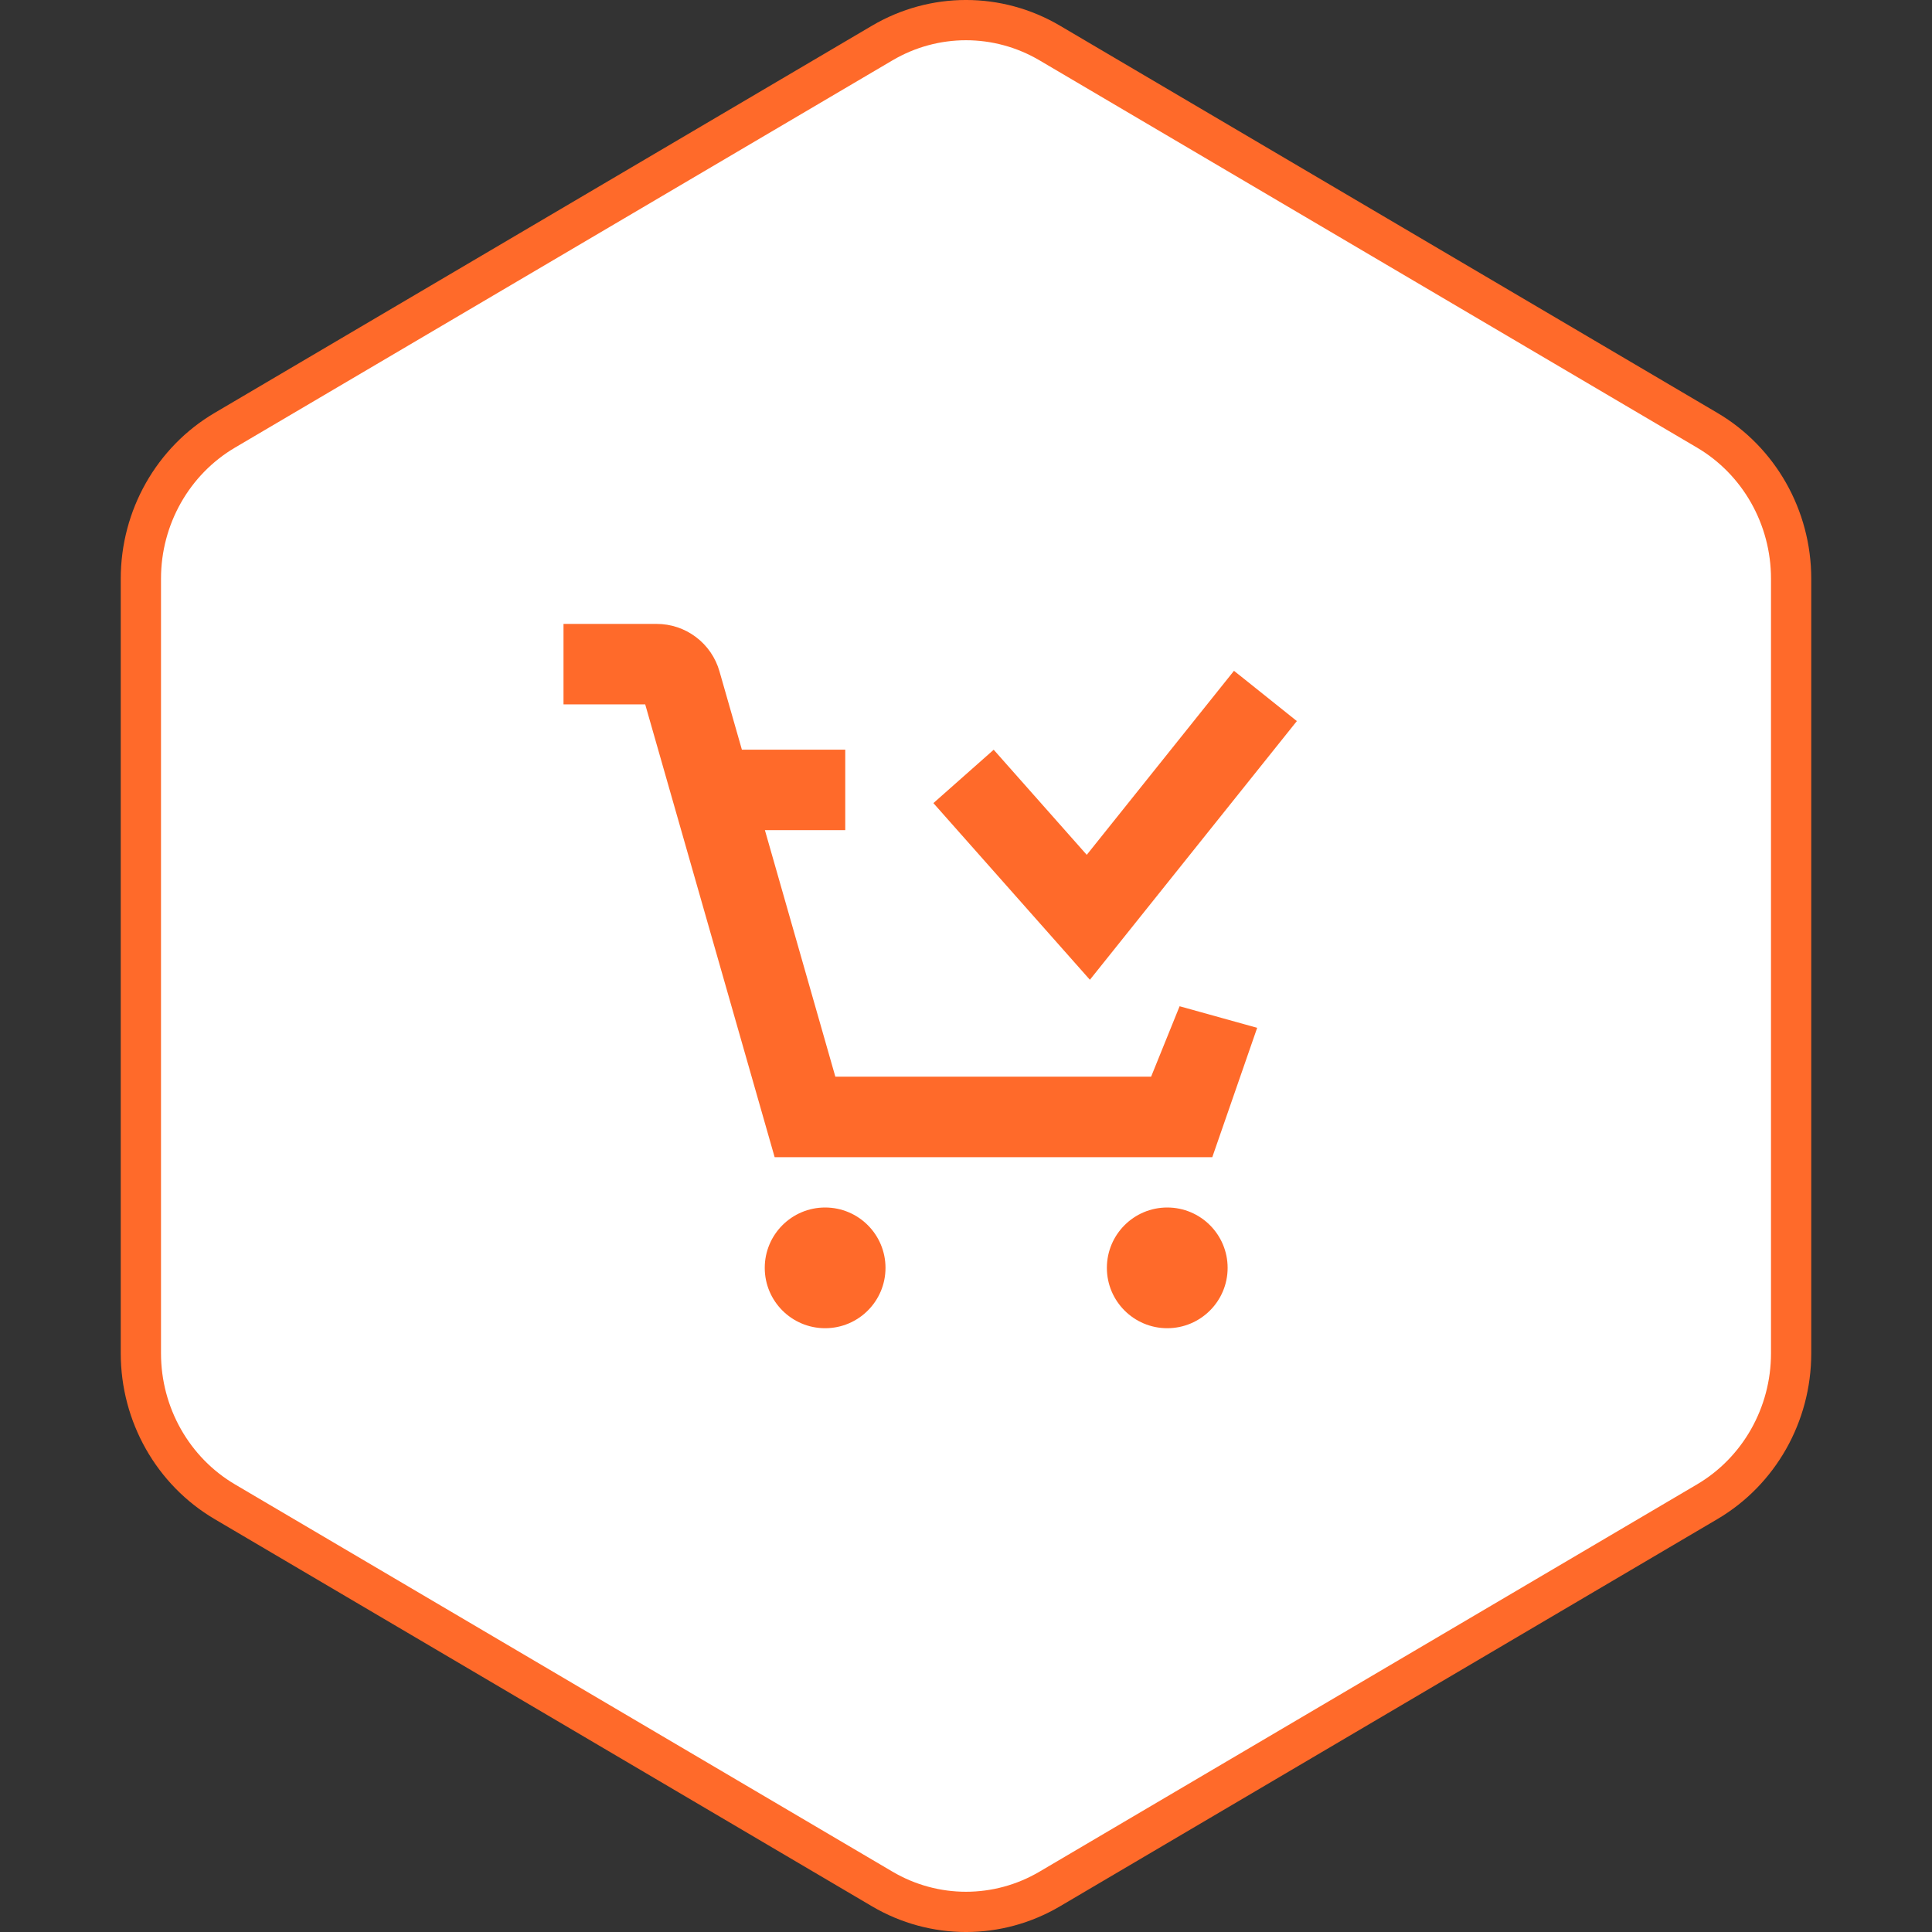 <svg width="48" height="48" viewBox="0 0 48 48" fill="none" xmlns="http://www.w3.org/2000/svg">
<rect x="0" y="0" width="48" height="48" fill="#333333" stroke="none"/>
<path d="M21.919 1.069C23.207 0.31 24.793 0.31 26.081 1.069L42.414 10.689C43.702 11.447 44.5 12.852 44.5 14.377V33.623C44.5 35.148 43.702 36.553 42.414 37.311L26.081 46.931C24.793 47.69 23.207 47.69 21.919 46.931L5.586 37.311C4.298 36.553 3.5 35.148 3.5 33.623V14.377C3.5 12.852 4.298 11.447 5.586 10.689L21.919 1.069Z" fill="white" stroke="#FF6A2A"/>
<path d="M20.5 32.999C21.328 32.999 22 32.328 22 31.5C22 30.671 21.328 30 20.5 30C19.672 30 19 30.671 19 31.5C19 32.328 19.672 32.999 20.5 32.999Z" fill="#FF6A2A"/>
<path d="M29 32.999C29.828 32.999 30.5 32.328 30.5 31.5C30.5 30.671 29.828 30 29 30C28.172 30 27.5 30.671 27.5 31.5C27.5 32.328 28.172 32.999 29 32.999Z" fill="#FF6A2A"/>
<path fill-rule="evenodd" clip-rule="evenodd" d="M14 15.501L16.312 15.501C16.665 15.5 17.009 15.615 17.291 15.828C17.573 16.04 17.778 16.339 17.875 16.679L18.432 18.625H21V20.625H19.004L20.754 26.75H28.599L29.307 25L31.234 25.536L30.119 28.75H19.246L16.03 17.5L14 17.5V15.501Z" fill="#FF6A2A"/>
<path fill-rule="evenodd" clip-rule="evenodd" d="M32.22 17.915L27.078 24.342L23.19 19.953L24.688 18.627L27 21.238L30.658 16.666L32.22 17.915Z" fill="#FF6A2A"/>
</svg>
